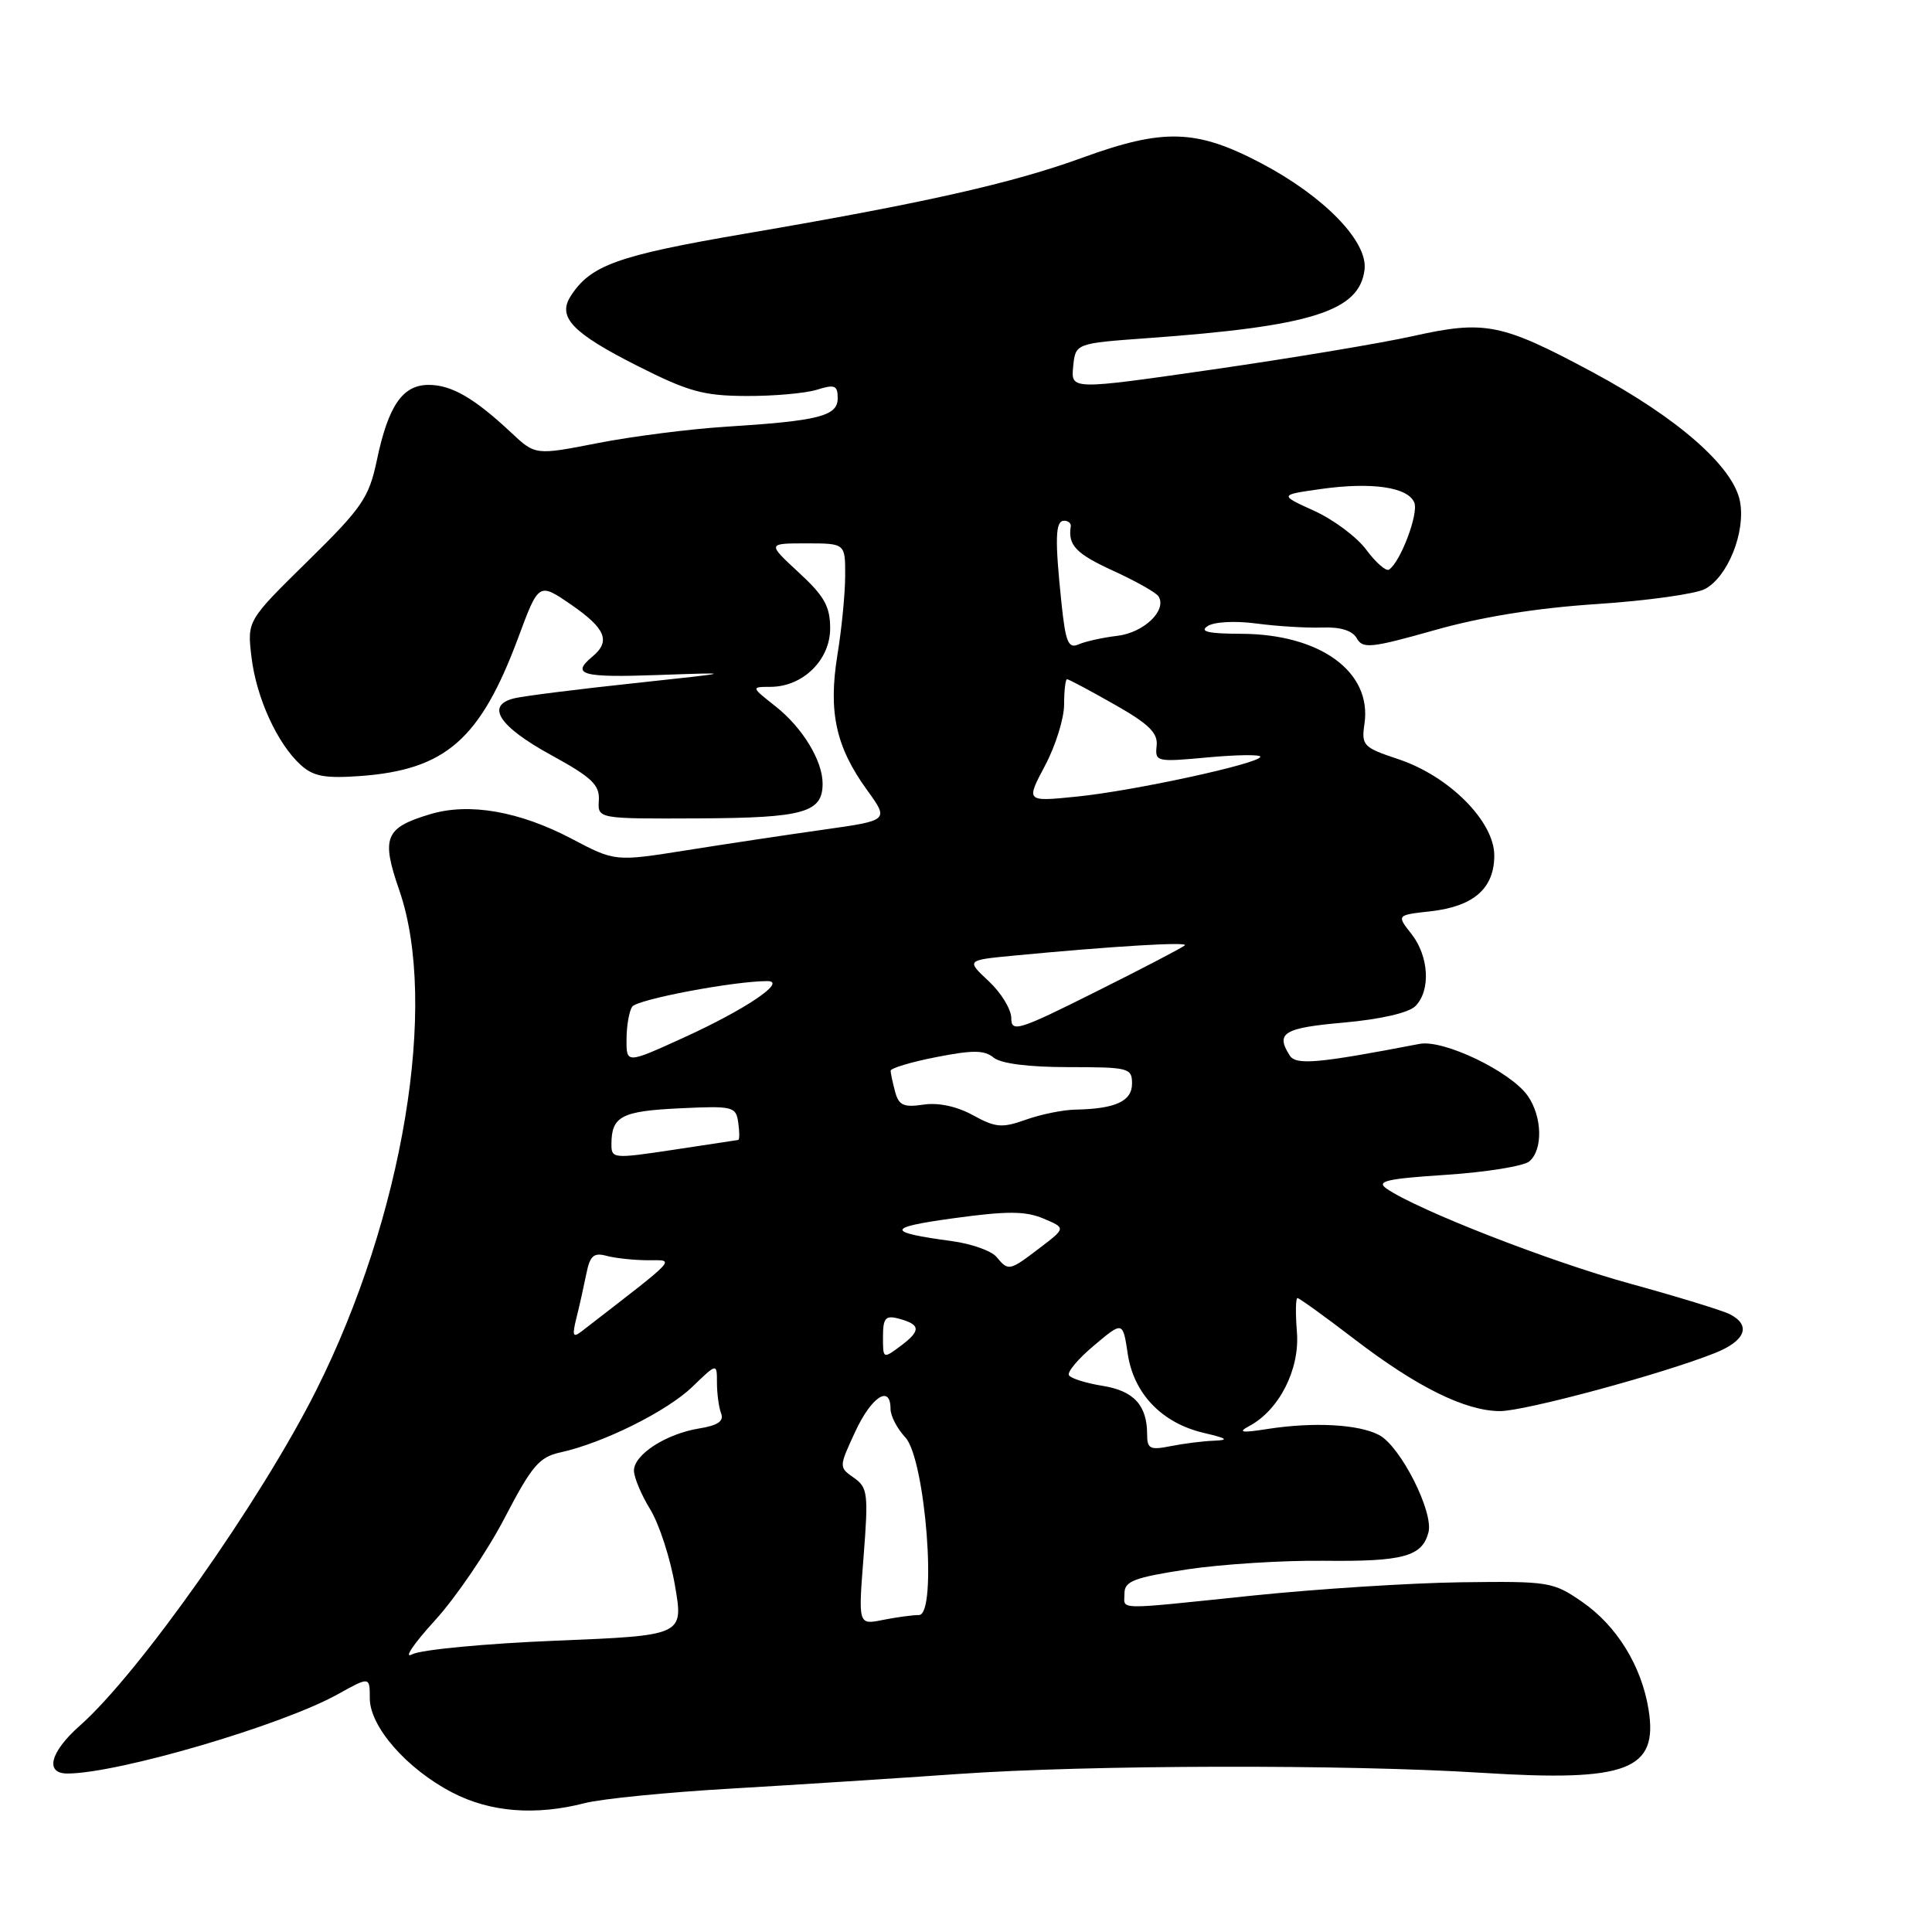 <?xml version="1.0" encoding="UTF-8" standalone="no"?>
<!DOCTYPE svg PUBLIC "-//W3C//DTD SVG 1.1//EN" "http://www.w3.org/Graphics/SVG/1.1/DTD/svg11.dtd" >
<svg xmlns="http://www.w3.org/2000/svg" xmlns:xlink="http://www.w3.org/1999/xlink" version="1.1" viewBox="0 0 256 256">
 <g >
 <path fill="currentColor"
d=" M 77.50 238.92 C 79.70 238.35 88.47 237.48 97.00 236.99 C 105.53 236.49 119.03 235.62 127.00 235.06 C 144.26 233.85 178.42 233.77 196.40 234.91 C 215.64 236.12 219.75 234.56 218.44 226.50 C 217.50 220.72 214.23 215.43 209.65 212.26 C 205.78 209.59 205.26 209.51 193.58 209.66 C 186.93 209.75 174.57 210.54 166.11 211.41 C 147.36 213.35 149.00 213.38 149.00 211.12 C 149.00 209.52 150.28 209.03 157.25 207.96 C 161.79 207.27 169.95 206.75 175.39 206.81 C 185.95 206.93 188.44 206.25 189.28 203.04 C 189.98 200.34 185.57 191.64 182.74 190.15 C 180.03 188.72 174.10 188.40 168.00 189.34 C 164.52 189.89 163.96 189.80 165.51 188.97 C 169.48 186.87 172.24 181.46 171.85 176.54 C 171.65 174.04 171.68 172.00 171.92 172.00 C 172.16 172.00 175.57 174.46 179.50 177.47 C 187.75 183.79 194.14 186.95 198.73 186.98 C 201.99 187.00 220.30 182.06 227.25 179.28 C 231.28 177.67 232.07 175.63 229.25 174.16 C 228.29 173.66 222.32 171.83 216.00 170.09 C 205.39 167.18 187.90 160.36 183.74 157.51 C 182.30 156.51 183.69 156.19 191.62 155.67 C 196.92 155.32 201.87 154.52 202.63 153.90 C 204.47 152.37 204.37 147.97 202.43 145.20 C 200.17 141.98 191.28 137.71 188.10 138.32 C 174.58 140.92 171.72 141.17 170.89 139.85 C 168.99 136.87 170.09 136.20 178.04 135.50 C 182.92 135.06 186.65 134.21 187.54 133.32 C 189.60 131.26 189.35 126.72 187.03 123.76 C 185.05 121.25 185.05 121.25 189.57 120.75 C 195.28 120.10 198.00 117.72 198.00 113.35 C 198.00 108.84 192.01 102.83 185.30 100.60 C 180.62 99.04 180.38 98.79 180.80 95.90 C 181.81 89.02 174.94 84.01 164.43 83.98 C 160.13 83.97 158.91 83.69 160.00 82.97 C 160.86 82.39 163.63 82.24 166.50 82.62 C 169.25 82.99 173.17 83.22 175.21 83.15 C 177.64 83.06 179.21 83.56 179.79 84.59 C 180.57 85.99 181.70 85.87 190.09 83.50 C 196.29 81.74 203.62 80.56 211.59 80.04 C 218.25 79.60 224.70 78.70 225.93 78.04 C 228.95 76.42 231.32 70.50 230.56 66.45 C 229.69 61.84 222.31 55.37 211.00 49.30 C 198.95 42.84 196.77 42.40 187.20 44.54 C 182.97 45.48 171.04 47.47 160.70 48.96 C 141.90 51.67 141.90 51.67 142.20 48.59 C 142.50 45.50 142.50 45.50 152.00 44.81 C 173.82 43.24 180.15 41.24 180.81 35.72 C 181.26 31.99 175.43 26.00 167.10 21.62 C 158.52 17.11 154.19 16.98 143.44 20.89 C 134.17 24.27 122.56 26.89 98.80 30.95 C 81.77 33.86 78.21 35.14 75.58 39.30 C 73.86 42.04 75.89 44.15 84.44 48.47 C 91.20 51.89 93.21 52.45 98.90 52.47 C 102.53 52.49 106.74 52.11 108.25 51.64 C 110.61 50.90 111.00 51.06 111.00 52.77 C 111.00 55.14 108.49 55.77 96.09 56.55 C 91.37 56.85 83.77 57.82 79.22 58.71 C 70.93 60.33 70.93 60.33 67.72 57.31 C 62.82 52.73 59.83 51.00 56.80 51.00 C 53.34 51.00 51.45 53.75 49.93 61.01 C 48.88 65.97 47.99 67.27 40.76 74.37 C 32.75 82.24 32.75 82.24 33.32 87.05 C 33.96 92.45 36.75 98.56 39.86 101.37 C 41.52 102.88 43.07 103.16 47.71 102.83 C 59.06 102.00 63.65 97.98 68.68 84.46 C 71.39 77.17 71.39 77.17 75.69 80.13 C 80.25 83.27 80.95 84.97 78.50 87.00 C 75.61 89.40 77.08 89.81 87.25 89.44 C 97.50 89.08 97.50 89.08 84.00 90.53 C 76.58 91.32 69.46 92.22 68.18 92.52 C 64.28 93.45 66.08 96.24 73.01 100.04 C 78.42 103.00 79.47 104.00 79.35 106.05 C 79.19 108.50 79.19 108.50 92.51 108.44 C 106.51 108.38 109.00 107.68 109.00 103.83 C 109.00 100.79 106.33 96.41 102.77 93.60 C 99.50 91.02 99.50 91.02 102.12 91.01 C 106.39 90.99 110.00 87.45 110.00 83.27 C 110.00 80.35 109.23 78.98 105.83 75.85 C 101.67 72.00 101.67 72.00 106.83 72.00 C 112.00 72.00 112.00 72.00 111.99 76.25 C 111.99 78.59 111.53 83.33 110.96 86.79 C 109.74 94.36 110.75 98.97 114.90 104.70 C 117.80 108.71 117.80 108.71 109.15 109.93 C 104.39 110.60 96.22 111.83 91.00 112.66 C 81.50 114.17 81.50 114.17 75.77 111.15 C 68.84 107.50 62.17 106.33 57.02 107.88 C 51.00 109.68 50.48 110.96 52.91 117.97 C 58.11 133.01 53.43 161.23 41.91 184.20 C 34.59 198.80 18.44 221.71 10.58 228.66 C 6.64 232.14 5.90 235.00 8.93 235.00 C 15.60 235.00 37.33 228.63 44.75 224.50 C 49.00 222.14 49.00 222.14 49.00 225.04 C 49.00 228.79 53.89 234.38 59.91 237.51 C 64.93 240.13 70.95 240.61 77.50 238.92 Z  M 57.59 214.76 C 60.39 211.70 64.55 205.58 66.85 201.17 C 70.46 194.23 71.45 193.06 74.26 192.45 C 79.92 191.21 88.39 187.00 91.75 183.75 C 95.00 180.61 95.00 180.61 95.00 183.22 C 95.00 184.66 95.25 186.49 95.55 187.28 C 95.95 188.31 95.12 188.88 92.63 189.28 C 88.24 190.00 84.00 192.74 84.00 194.87 C 84.01 195.76 84.97 198.07 86.16 200.00 C 87.34 201.93 88.82 206.47 89.44 210.11 C 90.58 216.71 90.58 216.71 73.64 217.40 C 64.33 217.78 55.76 218.59 54.60 219.21 C 53.45 219.83 54.79 217.83 57.59 214.76 Z  M 114.43 206.26 C 115.08 197.91 114.98 197.10 113.14 195.81 C 111.15 194.42 111.15 194.39 113.32 189.71 C 115.48 185.05 118.00 183.42 118.00 186.69 C 118.00 187.61 118.88 189.31 119.95 190.45 C 122.63 193.30 124.23 214.00 121.77 214.00 C 120.94 214.00 118.78 214.29 116.98 214.65 C 113.72 215.31 113.72 215.31 114.43 206.26 Z  M 152.00 190.06 C 152.00 186.21 150.24 184.29 146.09 183.63 C 143.91 183.28 141.90 182.65 141.64 182.23 C 141.38 181.81 142.88 180.02 144.98 178.27 C 148.78 175.07 148.78 175.07 149.43 179.38 C 150.22 184.68 153.96 188.57 159.52 189.87 C 162.60 190.59 162.91 190.82 160.88 190.90 C 159.43 190.95 156.84 191.28 155.12 191.62 C 152.39 192.17 152.00 191.98 152.00 190.06 Z  M 117.00 177.14 C 117.00 174.67 117.33 174.27 119.02 174.71 C 121.99 175.49 122.07 176.29 119.40 178.30 C 117.00 180.09 117.00 180.09 117.00 177.14 Z  M 76.38 174.63 C 76.78 173.06 77.36 170.43 77.69 168.80 C 78.17 166.38 78.67 165.94 80.39 166.41 C 81.55 166.72 84.00 166.98 85.84 166.99 C 89.48 167.00 90.11 166.32 77.08 176.40 C 75.91 177.31 75.79 177.01 76.38 174.63 Z  M 132.04 166.55 C 131.38 165.75 128.74 164.81 126.17 164.46 C 117.33 163.27 117.37 162.65 126.38 161.42 C 133.45 160.45 135.87 160.46 138.25 161.46 C 141.24 162.72 141.24 162.72 137.77 165.36 C 133.74 168.43 133.63 168.46 132.04 166.55 Z  M 81.02 151.55 C 81.04 147.92 82.36 147.23 90.00 146.86 C 97.14 146.52 97.52 146.61 97.82 148.75 C 98.00 149.99 98.00 151.02 97.82 151.05 C 97.64 151.08 93.79 151.67 89.25 152.35 C 81.20 153.56 81.00 153.54 81.02 151.55 Z  M 128.92 147.77 C 126.77 146.59 124.33 146.07 122.35 146.37 C 119.74 146.76 119.09 146.46 118.61 144.67 C 118.29 143.48 118.02 142.22 118.01 141.88 C 118.01 141.54 120.73 140.72 124.07 140.07 C 128.90 139.12 130.45 139.13 131.66 140.14 C 132.63 140.93 136.29 141.40 141.59 141.40 C 149.57 141.40 150.00 141.51 150.00 143.58 C 150.00 145.92 147.80 146.93 142.50 147.03 C 140.85 147.06 137.89 147.66 135.92 148.37 C 132.77 149.49 131.92 149.42 128.92 147.77 Z  M 83.02 137.72 C 83.02 135.95 83.36 134.00 83.77 133.39 C 84.41 132.43 97.23 130.00 101.68 130.00 C 104.36 130.00 98.81 133.75 90.55 137.51 C 83.00 140.95 83.00 140.95 83.02 137.72 Z  M 134.00 134.91 C 134.00 133.75 132.66 131.55 131.02 130.02 C 128.03 127.23 128.03 127.23 134.27 126.63 C 147.49 125.37 157.48 124.77 157.00 125.26 C 156.72 125.54 151.44 128.30 145.25 131.39 C 134.92 136.56 134.00 136.84 134.00 134.91 Z  M 138.46 101.47 C 139.86 98.85 141.00 95.19 141.00 93.35 C 141.00 91.51 141.18 90.00 141.39 90.00 C 141.61 90.00 144.42 91.50 147.64 93.33 C 152.25 95.94 153.45 97.12 153.26 98.83 C 153.03 100.94 153.25 100.99 160.01 100.36 C 163.85 100.01 167.00 99.96 167.00 100.27 C 167.00 101.15 150.26 104.79 142.71 105.55 C 135.93 106.24 135.93 106.24 138.46 101.47 Z  M 140.65 79.90 C 139.76 71.38 139.83 69.00 141.00 69.00 C 141.55 69.00 141.95 69.34 141.88 69.75 C 141.49 72.24 142.57 73.37 147.48 75.62 C 150.50 77.00 153.21 78.53 153.51 79.02 C 154.66 80.87 151.57 83.83 148.06 84.25 C 146.10 84.48 143.78 85.00 142.90 85.39 C 141.56 85.98 141.19 85.09 140.65 79.90 Z  M 181.05 72.86 C 179.81 71.17 176.70 68.85 174.14 67.69 C 169.50 65.58 169.50 65.58 175.00 64.80 C 181.77 63.84 186.61 64.55 187.41 66.62 C 187.98 68.12 185.53 74.55 184.04 75.48 C 183.64 75.72 182.30 74.54 181.05 72.86 Z "/>
</g>
</svg>